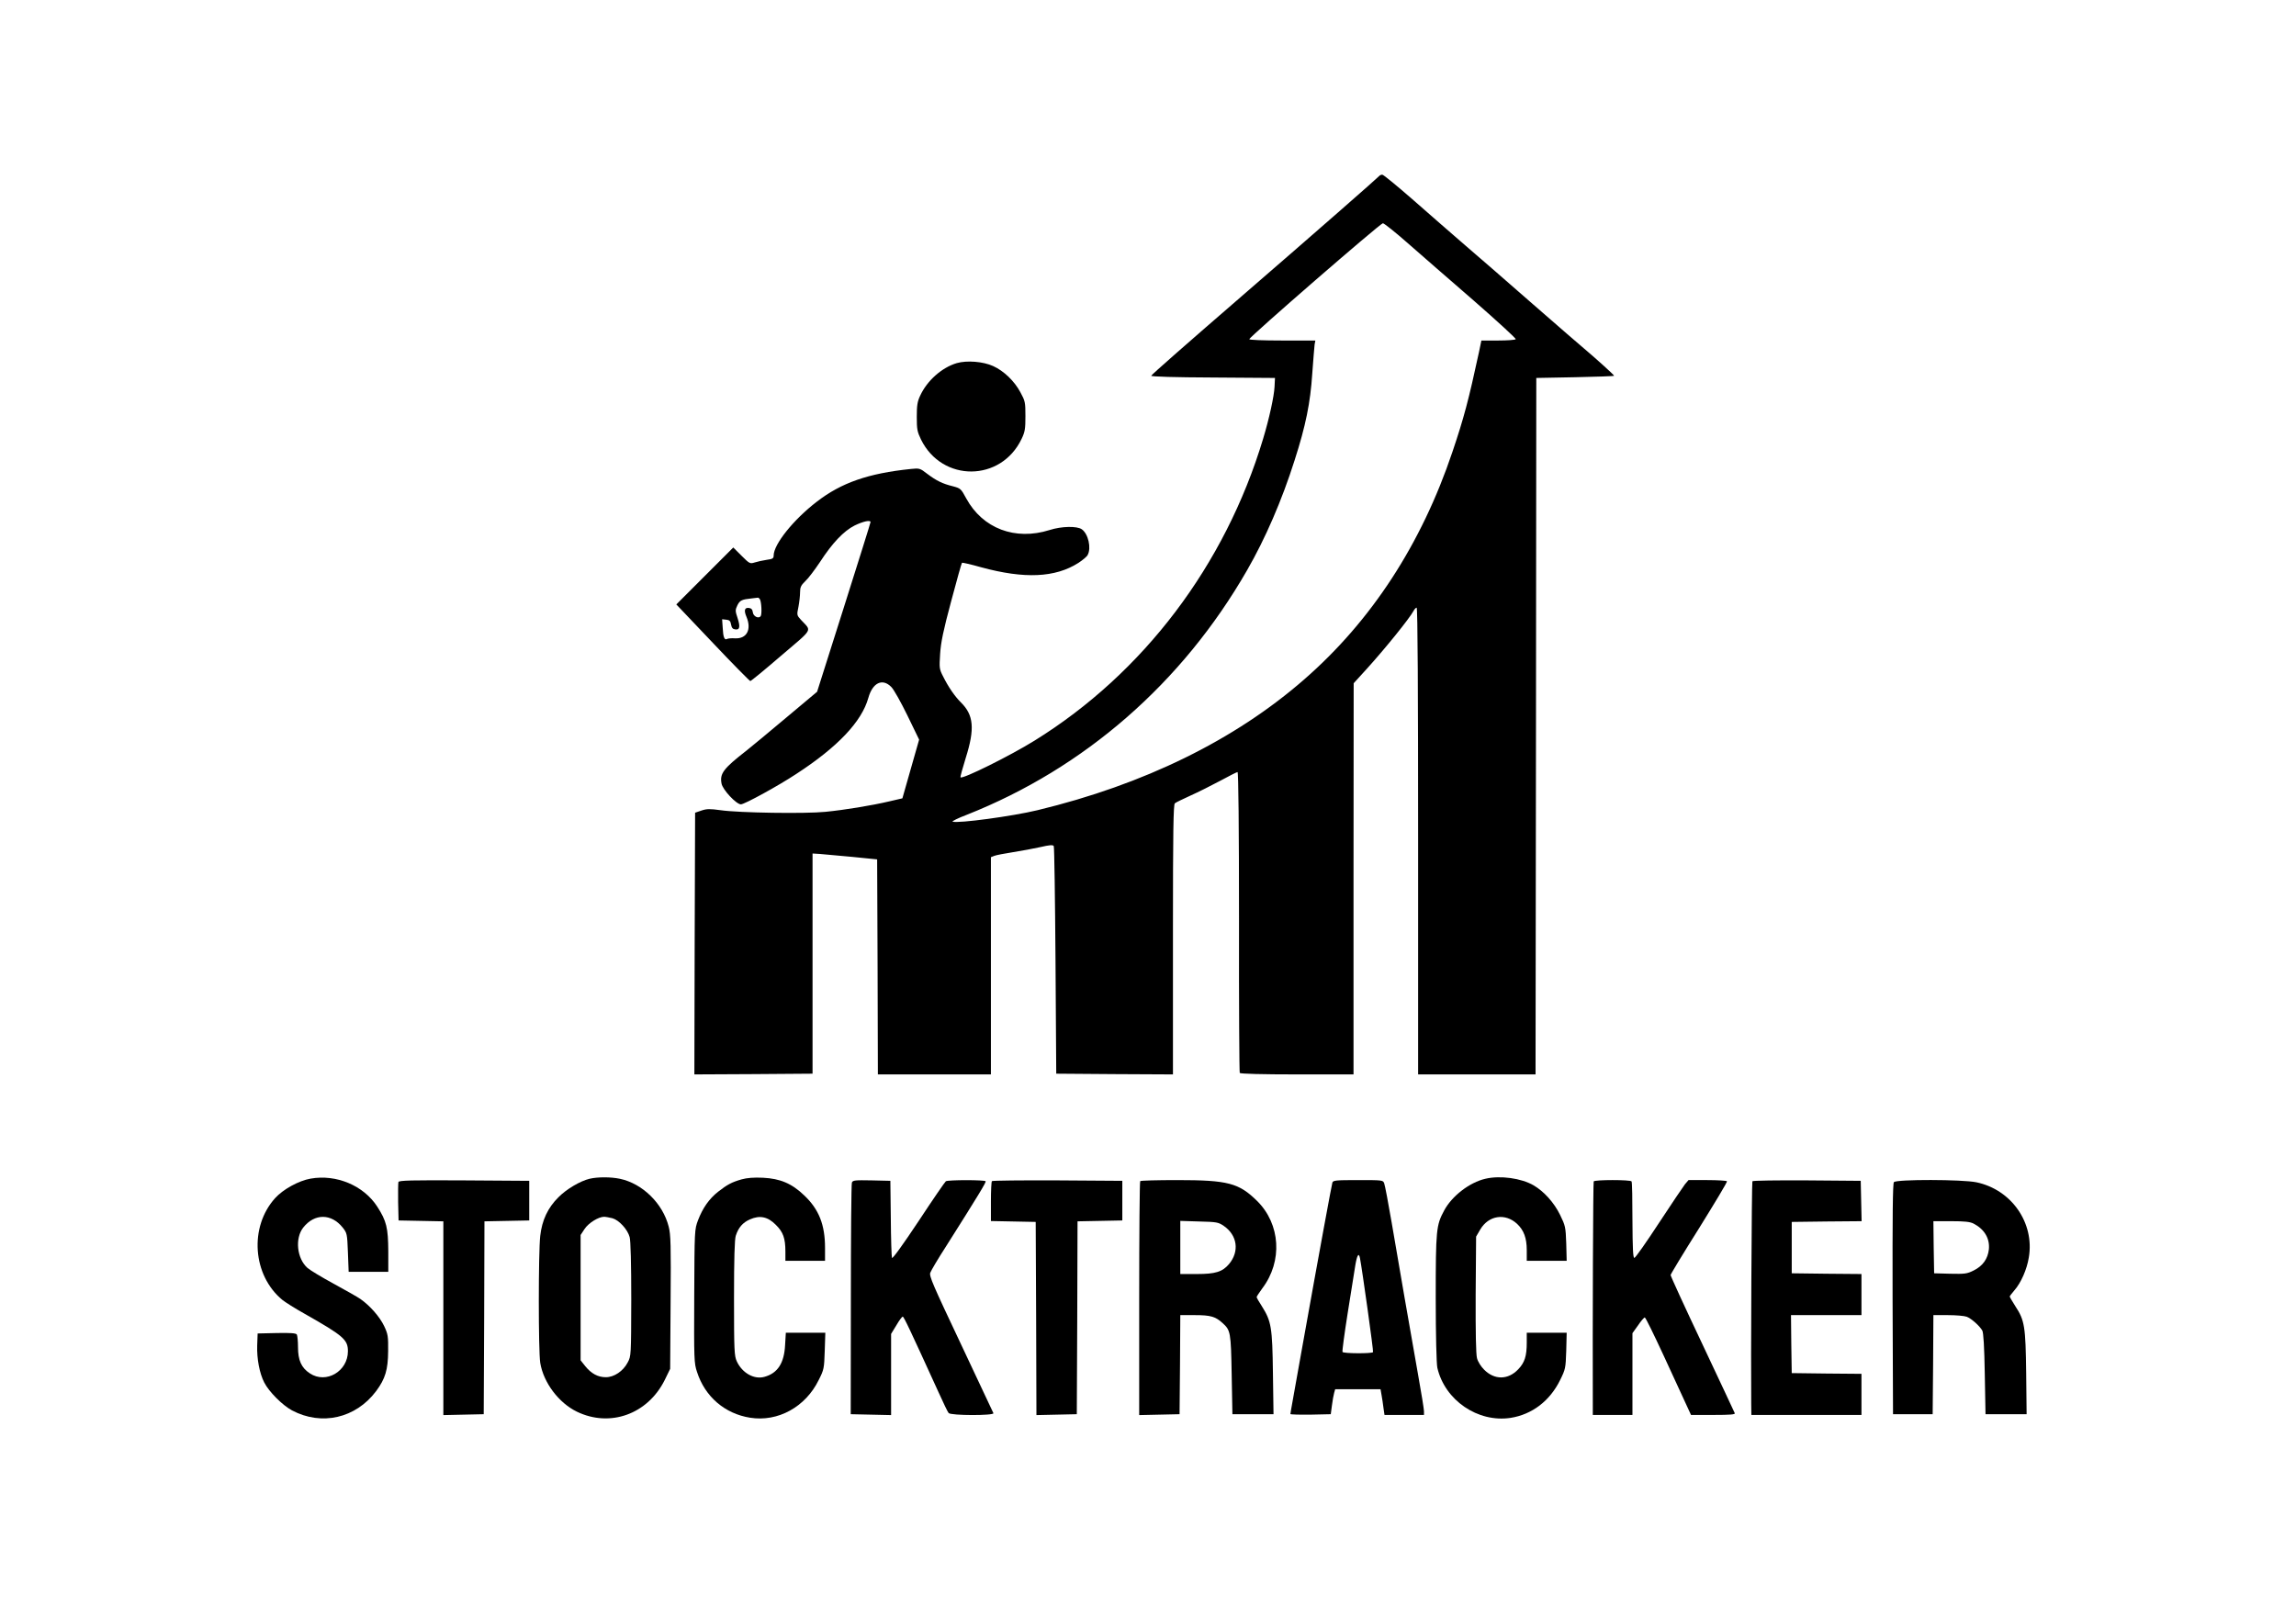 <?xml version="1.0" standalone="no"?>
<!DOCTYPE svg PUBLIC "-//W3C//DTD SVG 20010904//EN"
 "http://www.w3.org/TR/2001/REC-SVG-20010904/DTD/svg10.dtd">
<svg version="1.0" xmlns="http://www.w3.org/2000/svg"
 width="1564pt" height="1094pt" viewBox="0 0 1564 1094"
 preserveAspectRatio="xMidYMid meet">

<g transform="translate(0,1094) scale(0.1,-0.1)"
fill="#000000" stroke="none">
<path d="M9395 9741 c-5 -8 -442 -391 -894 -782 -430 -372 -656 -571 -659
-579 -2 -6 161 -11 420 -12 l423 -3 -3 -60 c-3 -64 -36 -216 -78 -355 -259
-861 -815 -1596 -1557 -2056 -164 -102 -490 -264 -504 -250 -3 2 14 63 36 134
62 197 54 290 -33 376 -43 43 -85 104 -121 176 -27 52 -27 59 -21 155 5 78 21
157 75 358 38 143 71 261 74 263 2 2 61 -11 131 -31 294 -80 504 -71 662 30
29 19 58 43 63 54 26 48 4 144 -40 175 -33 23 -138 21 -219 -5 -235 -74 -456
10 -568 215 -36 67 -39 69 -91 83 -70 17 -113 38 -175 85 -49 38 -53 39 -111
33 -291 -30 -474 -94 -641 -223 -160 -123 -294 -291 -294 -367 0 -19 -7 -24
-47 -29 -27 -4 -63 -12 -82 -18 -32 -10 -35 -9 -90 46 l-56 56 -194 -194 -194
-194 248 -261 c136 -144 252 -261 256 -261 5 0 99 77 209 172 225 192 210 165
136 245 -28 31 -29 33 -17 89 6 32 11 76 11 99 0 34 6 47 36 76 20 18 64 77
99 129 85 131 162 212 237 250 58 28 108 39 108 23 0 -5 -82 -266 -182 -582
l-182 -574 -210 -176 c-115 -97 -236 -197 -270 -224 -158 -123 -184 -157 -171
-225 7 -42 101 -142 132 -142 24 0 253 125 377 207 283 184 446 357 491 518
29 104 96 136 156 75 17 -16 66 -104 110 -194 l80 -165 -57 -200 -57 -200 -86
-20 c-128 -30 -307 -59 -438 -72 -139 -14 -590 -7 -714 11 -73 10 -94 10 -130
-2 l-44 -15 -3 -891 -2 -892 402 2 403 3 0 750 0 750 50 -3 c28 -2 127 -11
220 -20 l170 -17 3 -733 2 -732 385 0 385 0 0 740 0 740 23 9 c12 5 69 16 127
25 58 9 142 25 188 35 60 14 84 16 90 7 4 -6 9 -357 12 -781 l5 -770 398 -3
397 -2 0 67 c0 38 0 451 0 919 0 668 3 854 13 861 6 6 55 29 107 53 52 23 143
69 203 101 59 32 112 59 117 59 6 0 10 -375 10 -1020 -1 -561 2 -1025 5 -1030
4 -6 154 -10 391 -10 l384 0 0 1333 1 1332 91 100 c124 137 289 341 317 393 6
12 16 22 21 22 7 0 10 -575 10 -1590 l0 -1590 400 0 400 0 0 68 c0 37 1 1104
3 2372 l2 2305 265 5 c146 3 265 7 265 10 0 6 -136 128 -204 185 -20 16 -175
151 -346 300 -170 149 -377 329 -460 400 -82 71 -241 209 -352 307 -112 98
-209 178 -217 178 -8 0 -17 -4 -21 -9z m196 -459 c86 -75 287 -251 448 -390
160 -140 289 -258 286 -263 -4 -5 -57 -9 -120 -9 l-114 0 -16 -77 c-71 -329
-103 -450 -181 -681 -211 -628 -552 -1152 -1010 -1551 -473 -413 -1091 -716
-1817 -891 -170 -41 -539 -91 -578 -78 -7 2 36 24 97 47 801 317 1468 898
1909 1666 124 215 237 476 323 747 77 239 108 394 121 593 7 94 14 182 16 198
l5 27 -225 0 c-135 0 -225 4 -225 9 0 15 893 790 910 790 8 0 85 -61 171 -137z
m-4415 -2424 c11 -18 15 -100 6 -115 -13 -21 -51 -3 -54 26 -2 18 -10 27 -26
29 -30 4 -36 -16 -17 -61 36 -86 2 -150 -78 -146 -24 2 -48 -1 -54 -4 -18 -11
-27 12 -30 76 l-4 58 28 -3 c22 -2 29 -9 33 -33 4 -22 11 -31 28 -33 31 -5 36
17 16 78 -16 48 -16 54 -1 86 17 34 30 40 97 47 19 2 38 5 42 5 4 1 10 -4 14
-10z"/>
<path d="M6517 8466 c-101 -30 -202 -119 -249 -222 -19 -40 -23 -66 -23 -144
0 -85 3 -101 29 -155 144 -292 545 -289 685 5 23 48 26 68 26 155 0 95 -2 103
-34 162 -41 77 -113 146 -186 179 -68 31 -178 40 -248 20z"/>
<path d="M2116 2910 c-81 -14 -188 -73 -242 -133 -177 -196 -154 -525 49 -693
20 -16 86 -58 149 -93 268 -152 298 -178 298 -257 0 -137 -149 -224 -259 -151
-58 38 -81 89 -81 179 0 40 -4 79 -8 86 -7 9 -41 12 -138 10 l-129 -3 -3 -82
c-3 -90 16 -190 48 -252 32 -63 124 -155 189 -190 202 -107 434 -54 573 131
63 85 81 146 82 273 1 100 -1 115 -27 170 -30 63 -95 138 -162 185 -22 15
-105 62 -184 105 -79 43 -159 91 -177 107 -72 64 -86 202 -28 275 77 97 191
96 268 0 30 -38 31 -42 36 -170 l5 -132 135 0 135 0 0 140 c-1 160 -12 206
-75 304 -93 144 -279 222 -454 191z"/>
<path d="M4016 2909 c-63 -15 -157 -70 -212 -126 -72 -71 -112 -156 -124 -263
-13 -111 -13 -787 0 -865 22 -135 126 -273 250 -333 226 -109 482 -17 598 216
l37 76 3 453 c3 388 1 463 -13 516 -40 158 -179 294 -333 326 -62 13 -151 13
-206 0z m156 -269 c45 -13 103 -76 117 -128 7 -24 11 -185 11 -425 -1 -382 -1
-386 -24 -429 -31 -60 -93 -101 -149 -101 -54 0 -99 24 -141 76 l-31 39 0 427
0 427 27 41 c27 41 95 83 133 83 11 0 36 -5 57 -10z"/>
<path d="M5052 2905 c-67 -19 -97 -35 -160 -84 -62 -49 -105 -111 -137 -194
-24 -64 -24 -66 -26 -518 -2 -432 -1 -457 19 -516 54 -169 190 -285 362 -312
189 -30 377 73 467 257 36 71 37 79 41 198 l4 124 -135 0 -134 0 -5 -83 c-6
-123 -50 -192 -139 -217 -71 -21 -153 25 -190 105 -17 37 -19 72 -19 431 0
269 4 402 12 425 18 56 48 90 96 111 67 30 122 19 177 -37 50 -49 65 -92 65
-182 l0 -63 135 0 135 0 0 88 c0 157 -41 262 -141 357 -85 82 -164 115 -281
121 -64 3 -110 -1 -146 -11z"/>
<path d="M10118 2909 c-108 -25 -227 -117 -280 -215 -55 -102 -58 -130 -58
-599 0 -253 5 -448 11 -474 51 -221 276 -375 499 -341 146 23 267 115 337 257
37 75 38 81 42 200 l3 123 -136 0 -136 0 0 -67 c0 -92 -14 -136 -58 -182 -69
-73 -162 -74 -233 -2 -21 21 -42 54 -48 78 -7 27 -10 171 -9 434 l3 394 28 48
c57 97 170 114 251 39 46 -43 66 -97 66 -179 l0 -73 136 0 136 0 -3 118 c-4
113 -6 121 -42 195 -41 84 -110 160 -180 201 -84 49 -228 69 -329 45z"/>
<path d="M2714 2887 c-2 -7 -3 -69 -2 -138 l3 -124 153 -3 152 -3 0 -660 0
-660 138 3 137 3 3 657 2 657 153 3 152 3 0 135 0 135 -443 3 c-358 2 -444 0
-448 -11z"/>
<path d="M5803 2883 c-4 -9 -7 -368 -7 -798 l-1 -780 138 -3 137 -3 0 277 0
276 36 59 c19 33 39 59 43 59 8 0 51 -92 244 -515 32 -71 63 -136 69 -142 15
-18 312 -18 305 -1 -3 7 -103 220 -222 472 -190 402 -217 463 -208 485 5 14
52 94 105 176 224 354 276 440 272 447 -6 10 -255 10 -271 0 -6 -4 -90 -126
-186 -272 -109 -164 -178 -259 -181 -250 -3 8 -7 130 -8 270 l-3 255 -128 3
c-113 2 -128 1 -134 -15z"/>
<path d="M6757 2893 c-4 -3 -7 -66 -7 -139 l0 -133 153 -3 152 -3 3 -658 2
-658 138 3 137 3 3 657 2 657 153 3 152 3 0 135 0 135 -441 3 c-242 1 -444 -1
-447 -5z"/>
<path d="M7767 2893 c-4 -3 -7 -363 -7 -800 l0 -794 138 3 137 3 3 338 2 337
101 0 c105 0 139 -10 187 -54 54 -49 57 -61 62 -351 l5 -270 140 0 140 0 -4
280 c-4 313 -11 353 -75 455 -20 30 -36 59 -36 63 0 4 18 31 39 60 139 184
124 437 -36 595 -124 122 -198 142 -544 142 -135 0 -249 -3 -252 -7z m569
-305 c93 -64 108 -174 36 -260 -45 -53 -92 -68 -219 -68 l-113 0 0 181 0 181
128 -4 c121 -3 131 -5 168 -30z"/>
<path d="M9076 2883 c-6 -22 -83 -438 -211 -1153 -25 -140 -52 -291 -60 -336
-8 -44 -15 -84 -15 -88 0 -3 62 -5 138 -4 l137 3 8 60 c4 33 11 71 15 85 l7
25 155 0 154 0 7 -40 c4 -22 10 -61 13 -87 l7 -48 135 0 134 0 0 25 c0 14 -18
126 -40 248 -54 307 -131 745 -180 1037 -23 135 -46 255 -51 268 -8 22 -12 22
-178 22 -153 0 -170 -2 -175 -17z m188 -515 c15 -77 93 -634 89 -640 -6 -11
-201 -10 -208 1 -3 5 13 124 35 263 22 139 46 286 52 326 12 72 24 91 32 50z"/>
<path d="M10856 2891 c-4 -6 -8 -938 -6 -1548 l0 -43 135 0 135 0 0 278 0 279
38 53 c20 30 41 54 46 54 5 1 61 -114 126 -254 64 -140 133 -290 153 -332 l36
-78 151 0 c118 0 151 3 147 12 -3 7 -102 219 -221 471 -119 251 -216 463 -216
470 0 6 88 151 195 321 106 171 192 313 189 318 -3 4 -63 8 -134 8 l-128 0
-24 -28 c-12 -16 -93 -135 -178 -265 -85 -130 -160 -237 -167 -237 -9 0 -12
61 -13 256 0 141 -2 260 -6 265 -7 12 -251 12 -258 0z"/>
<path d="M11937 2892 c-5 -6 -11 -1272 -8 -1514 l1 -78 375 0 375 0 0 140 0
140 -237 2 -238 3 -3 198 -2 197 240 0 240 0 0 140 0 140 -237 2 -238 3 0 175
0 175 238 3 238 2 -3 138 -3 137 -367 3 c-202 1 -369 -1 -371 -6z"/>
<path d="M12901 2886 c-8 -10 -10 -226 -9 -797 l3 -784 135 0 135 0 3 338 2
337 99 0 c55 0 112 -5 128 -11 30 -11 88 -62 106 -94 8 -13 14 -112 17 -295
l5 -275 140 0 140 0 -3 280 c-4 317 -10 359 -74 456 -21 33 -38 62 -38 66 0 3
14 21 31 41 45 51 86 143 99 225 40 235 -118 462 -357 512 -95 20 -545 21
-562 1z m542 -282 c74 -38 112 -101 105 -175 -7 -65 -41 -114 -104 -145 -46
-23 -60 -24 -160 -22 l-109 3 -3 178 -2 177 120 0 c92 0 129 -4 153 -16z"/>
</g>
</svg>
